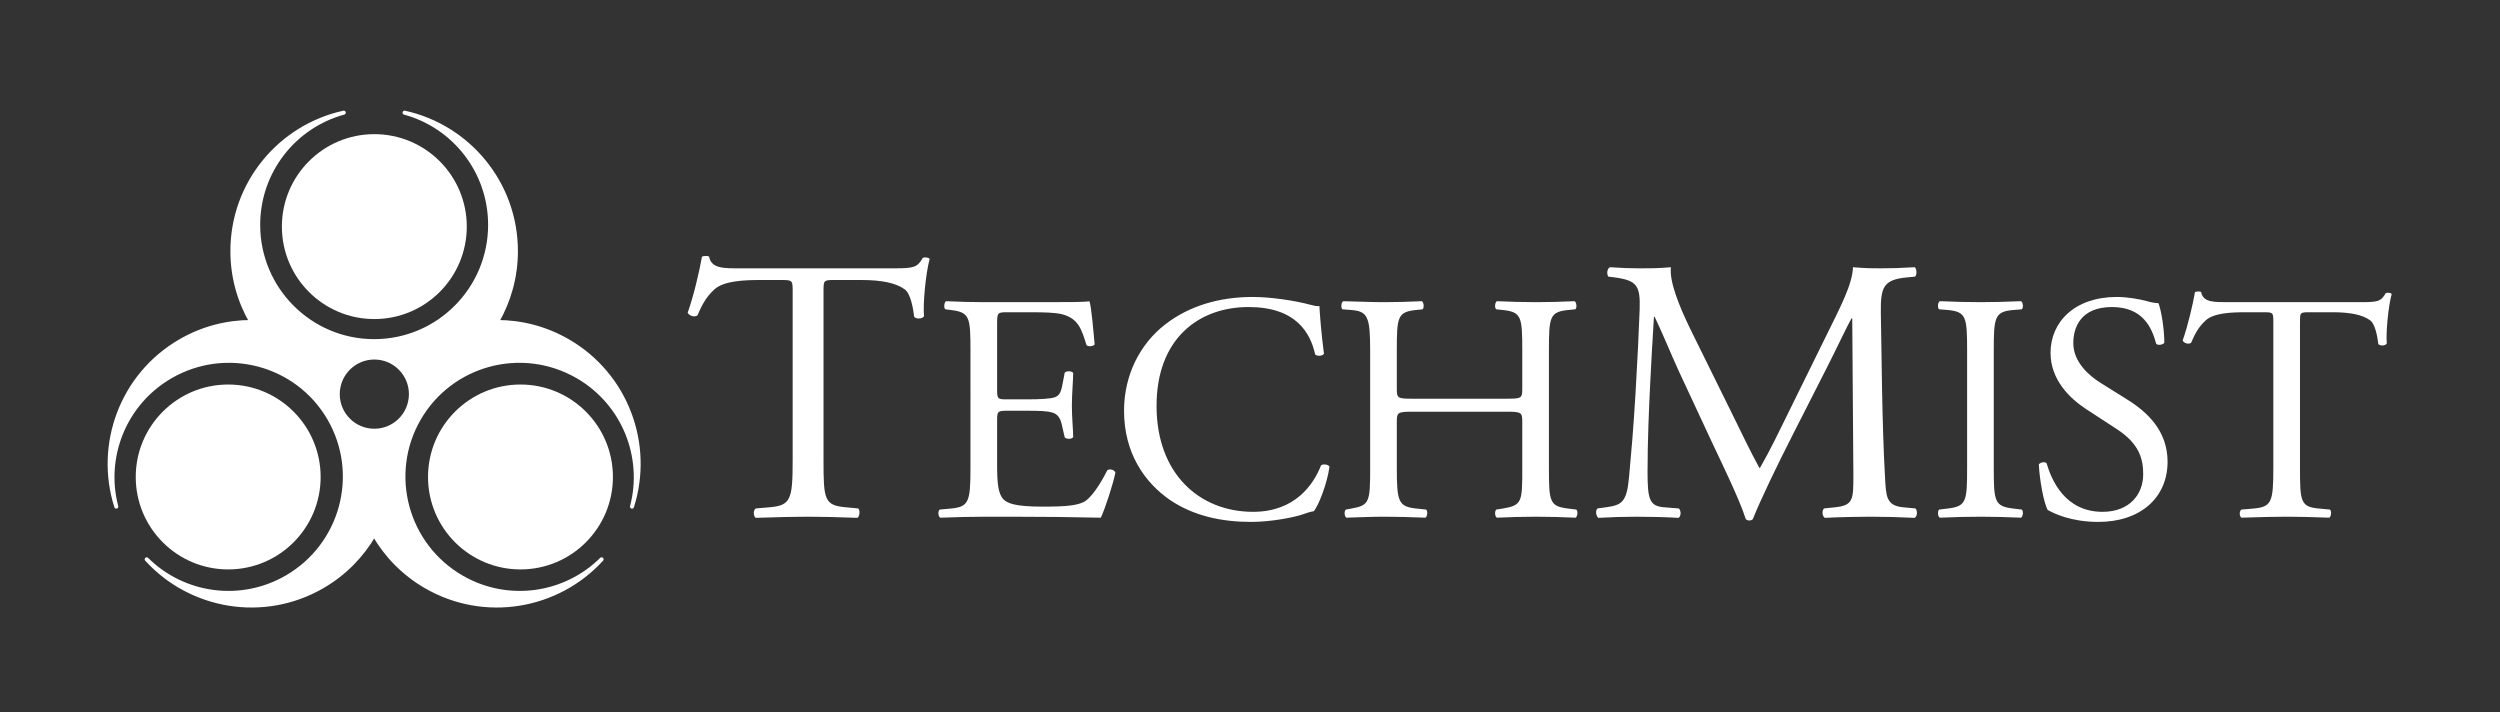 <?xml version="1.0" encoding="utf-8"?>
<!-- Generator: Adobe Illustrator 21.0.0, SVG Export Plug-In . SVG Version: 6.00 Build 0)  -->
<svg version="1.1" xmlns="http://www.w3.org/2000/svg" xmlns:xlink="http://www.w3.org/1999/xlink" x="0px" y="0px"
	 viewBox="0 0 550.173 156.713" enable-background="new 0 0 550.173 156.713" xml:space="preserve">
<rect x="0" y="0" width="550.173" height="156.713" fill="#333333" stroke="none"/>
<g id="Layer_1">
	<rect x="80" fill="none" width="18.285" height="18.285"/>
	<rect x="393.01" fill="none" width="18.285" height="18.285"/>
	<g>
		<path fill="#FFFFFF" d="M181.231,101.289c0,8.696,0.165,9.939,4.969,10.353l2.65,0.248
			c0.497,0.332,0.331,1.822-0.165,2.071c-4.721-0.165-7.537-0.249-10.849-0.249
			c-3.312,0-6.211,0.083-11.512,0.249c-0.497-0.249-0.662-1.657,0-2.071l2.982-0.248
			c4.721-0.414,5.135-1.657,5.135-10.353V64.271c0-2.567,0-2.651-2.485-2.651
			h-4.555c-3.561,0-8.116,0.167-10.186,2.071c-1.988,1.822-2.816,3.643-3.727,5.714
			c-0.662,0.496-1.822,0.082-2.153-0.58c1.325-3.727,2.567-9.027,3.147-12.339
			c0.249-0.167,1.325-0.249,1.574,0c0.497,2.649,3.23,2.566,7.039,2.566h33.541
			c4.472,0,5.217-0.165,6.46-2.319c0.414-0.165,1.325-0.082,1.491,0.249
			c-0.911,3.396-1.491,10.104-1.243,12.588c-0.331,0.662-1.739,0.662-2.153,0.165
			c-0.248-2.07-0.828-5.135-2.07-6.045c-1.904-1.408-5.051-2.071-9.607-2.071
			h-5.88c-2.485,0-2.401,0.083-2.401,2.816V101.289z"/>
		<path fill="#FFFFFF" d="M213.57,77.228c0-7.44-0.143-8.513-4.364-9.013l-1.145-0.143
			c-0.429-0.287-0.286-1.575,0.143-1.789c3.076,0.143,5.508,0.214,8.441,0.214
			h13.449c4.578,0,8.799,0,9.658-0.214c0.429,1.217,0.858,6.368,1.145,9.515
			c-0.287,0.43-1.431,0.572-1.789,0.143c-1.073-3.363-1.717-5.866-5.437-6.797
			c-1.502-0.358-3.792-0.429-6.939-0.429h-5.151c-2.146,0-2.146,0.143-2.146,2.861
			v14.308c0,2.004,0.215,2.004,2.361,2.004h4.149c3.004,0,5.222-0.143,6.08-0.43
			c0.859-0.286,1.36-0.714,1.717-2.504l0.572-2.933
			c0.358-0.429,1.574-0.429,1.86,0.071c0,1.717-0.286,4.507-0.286,7.225
			c0,2.576,0.286,5.294,0.286,6.868c-0.286,0.501-1.502,0.501-1.86,0.071
			l-0.643-2.789c-0.286-1.288-0.787-2.36-2.218-2.718
			c-1.001-0.287-2.718-0.358-5.508-0.358h-4.149c-2.146,0-2.361,0.071-2.361,1.931
			v10.087c0,3.792,0.215,6.223,1.36,7.44c0.858,0.858,2.361,1.645,8.656,1.645
			c5.508,0,7.583-0.286,9.157-1.072c1.287-0.716,3.219-3.219,5.079-6.94
			c0.501-0.358,1.502-0.142,1.789,0.501c-0.501,2.504-2.289,8.012-3.219,9.944
			c-6.439-0.143-12.805-0.214-19.172-0.214h-6.439
			c-3.076,0-5.508,0.071-9.729,0.214c-0.429-0.214-0.572-1.359-0.143-1.788
			l2.36-0.214c4.078-0.358,4.436-1.431,4.436-8.942V77.228z"/>
		<path fill="#FFFFFF" d="M256.381,71.432c5.222-4.077,11.876-6.081,19.315-6.081
			c3.863,0,9.3,0.788,12.662,1.718c0.858,0.214,1.359,0.357,2.003,0.286
			c0.072,1.646,0.429,6.152,1.001,10.516c-0.357,0.501-1.431,0.572-1.931,0.143
			c-1.073-4.865-4.292-10.445-14.665-10.445c-10.945,0-20.245,6.939-20.245,21.747
			c0,15.023,9.515,23.321,21.247,23.321c9.228,0,13.306-6.009,14.951-10.229
			c0.501-0.358,1.574-0.214,1.86,0.286c-0.501,3.721-2.361,8.441-3.434,9.801
			c-0.858,0.142-1.717,0.429-2.504,0.714c-1.574,0.572-6.725,1.646-11.303,1.646
			c-6.438,0-12.591-1.288-17.813-4.793c-5.723-3.935-10.158-10.445-10.158-19.673
			C247.367,82.449,250.945,75.653,256.381,71.432z"/>
		<path fill="#FFFFFF" d="M310.972,90.605c-3.434,0-3.577,0.143-3.577,2.289v10.087
			c0,7.511,0.358,8.512,4.364,8.942l2.075,0.214
			c0.429,0.286,0.286,1.574-0.143,1.788c-3.863-0.143-6.295-0.214-9.085-0.214
			c-3.076,0-5.508,0.143-8.298,0.214c-0.429-0.214-0.572-1.359-0.143-1.788
			l1.216-0.214c4.006-0.716,4.149-1.431,4.149-8.942V77.228
			c0-7.512-0.501-8.728-4.221-9.013l-1.86-0.143
			c-0.429-0.287-0.286-1.575,0.143-1.789c3.505,0.072,5.937,0.214,9.013,0.214
			c2.79,0,5.222-0.071,8.298-0.214c0.43,0.214,0.572,1.502,0.143,1.789
			l-1.359,0.143c-4.149,0.429-4.293,1.501-4.293,9.013v8.227
			c0,2.218,0.143,2.289,3.577,2.289h20.459c3.434,0,3.577-0.071,3.577-2.289v-8.227
			c0-7.512-0.143-8.584-4.364-9.013l-1.359-0.143
			c-0.429-0.287-0.287-1.575,0.143-1.789c3.29,0.143,5.723,0.214,8.656,0.214
			c2.79,0,5.223-0.071,8.441-0.214c0.43,0.214,0.572,1.502,0.143,1.789
			l-1.502,0.143c-4.148,0.429-4.292,1.501-4.292,9.013v25.754
			c0,7.511,0.143,8.441,4.292,8.942l1.717,0.214
			c0.429,0.286,0.287,1.574-0.142,1.788c-3.434-0.143-5.866-0.214-8.657-0.214
			c-2.933,0-5.509,0.071-8.656,0.214c-0.43-0.214-0.572-1.359-0.143-1.788
			l1.359-0.214c4.364-0.716,4.364-1.431,4.364-8.942V92.894
			c0-2.146-0.143-2.289-3.577-2.289H310.972z"/>
		<path fill="#FFFFFF" d="M381.453,91.6c1.904,3.892,3.727,7.701,5.714,11.346h0.165
			c2.237-3.892,4.306-8.198,6.376-12.423l7.785-15.817
			c3.727-7.537,6.129-12.092,6.294-15.901c2.815,0.248,4.555,0.248,6.211,0.248
			c2.071,0,4.804-0.082,7.371-0.248c0.496,0.331,0.496,1.739,0.082,2.07
			l-1.739,0.165c-5.217,0.498-5.88,2.071-5.797,7.868
			c0.165,8.779,0.248,24.099,0.911,36.025c0.249,4.141,0.165,6.376,4.058,6.708
			l2.651,0.248c0.496,0.498,0.414,1.739-0.165,2.071
			c-3.396-0.165-6.792-0.249-9.773-0.249c-2.898,0-6.625,0.083-10.021,0.249
			c-0.58-0.414-0.662-1.574-0.165-2.071l2.402-0.248
			c4.058-0.414,4.058-1.74,4.058-7.04l-0.248-34.534h-0.167
			c-0.58,0.912-3.727,7.537-5.382,10.766l-7.371,14.494
			c-3.727,7.288-7.453,15.072-8.944,18.881c-0.165,0.249-0.498,0.332-0.828,0.332
			c-0.165,0-0.58-0.083-0.745-0.332c-1.408-4.388-5.384-12.505-7.288-16.562
			l-7.453-15.984c-1.739-3.809-3.478-8.115-5.3-11.925h-0.165
			c-0.331,5.135-0.58,9.937-0.828,14.741c-0.249,5.051-0.58,12.423-0.58,19.462
			c0,6.129,0.498,7.453,3.727,7.702l3.147,0.248
			c0.58,0.498,0.498,1.822-0.083,2.071c-2.815-0.165-6.045-0.249-9.192-0.249
			c-2.649,0-5.631,0.083-8.447,0.249c-0.496-0.414-0.662-1.657-0.165-2.071
			l1.822-0.248c3.478-0.498,4.637-0.994,5.135-6.792
			c0.496-5.466,0.911-10.021,1.408-18.219c0.413-6.874,0.745-13.913,0.911-18.468
			c0.165-5.217-0.498-6.46-5.549-7.122l-1.325-0.165
			c-0.414-0.496-0.331-1.739,0.331-2.07c2.485,0.165,4.472,0.248,6.543,0.248
			c1.904,0,4.141,0,6.874-0.248c-0.331,3.229,1.739,8.364,4.306,13.664
			L381.453,91.6z"/>
		<path fill="#FFFFFF" d="M432.902,77.371c0-7.583-0.143-8.8-4.364-9.157l-1.788-0.143
			c-0.43-0.287-0.287-1.575,0.143-1.789c3.576,0.143,6.009,0.214,9.013,0.214
			c2.861,0,5.293-0.071,8.87-0.214c0.43,0.214,0.572,1.502,0.143,1.789
			l-1.788,0.143c-4.222,0.357-4.364,1.574-4.364,9.157v25.467
			c0,7.583,0.142,8.585,4.364,9.086l1.788,0.214
			c0.429,0.286,0.287,1.574-0.143,1.788c-3.577-0.143-6.009-0.214-8.87-0.214
			c-3.005,0-5.437,0.071-9.013,0.214c-0.43-0.214-0.574-1.359-0.143-1.788
			l1.788-0.214c4.221-0.501,4.364-1.502,4.364-9.086V77.371z"/>
		<path fill="#FFFFFF" d="M461.778,114.856c-6.01,0-9.8-1.86-11.159-2.647
			c-0.859-1.574-1.789-6.653-1.933-10.015c0.358-0.501,1.431-0.645,1.717-0.216
			c1.074,3.649,4.006,10.659,12.305,10.659c6.009,0,8.942-3.934,8.942-8.227
			c0-3.147-0.645-6.653-5.866-10.015l-6.797-4.435
			c-3.576-2.361-7.725-6.439-7.725-12.305c0-6.797,5.294-12.305,14.593-12.305
			c2.218,0,4.793,0.43,6.653,0.93c0.93,0.287,1.931,0.43,2.504,0.43
			c0.645,1.717,1.288,5.723,1.288,8.727c-0.286,0.43-1.43,0.645-1.788,0.214
			c-0.93-3.434-2.861-8.083-9.729-8.083c-7.011,0-8.513,4.649-8.513,7.941
			c0,4.149,3.434,7.153,6.081,8.799l5.723,3.577
			c4.507,2.789,8.942,6.939,8.942,13.735
			C477.015,109.491,471.078,114.856,461.778,114.856z"/>
		<path fill="#FFFFFF" d="M506.156,102.981c0,7.511,0.143,8.584,4.293,8.942l2.289,0.214
			c0.429,0.286,0.286,1.574-0.143,1.788c-4.078-0.143-6.51-0.214-9.371-0.214
			s-5.365,0.071-9.944,0.214c-0.43-0.214-0.574-1.43,0-1.788l2.575-0.214
			c4.077-0.358,4.435-1.431,4.435-8.942V71.003c0-2.218,0-2.289-2.146-2.289h-3.935
			c-3.076,0-7.01,0.143-8.799,1.789c-1.717,1.574-2.431,3.147-3.219,4.935
			c-0.572,0.43-1.574,0.072-1.859-0.5c1.145-3.219,2.217-7.798,2.718-10.659
			c0.214-0.143,1.145-0.214,1.359,0c0.429,2.289,2.79,2.217,6.081,2.217h28.973
			c3.863,0,4.506-0.142,5.58-2.002c0.358-0.143,1.145-0.071,1.288,0.214
			c-0.787,2.933-1.288,8.728-1.074,10.874c-0.286,0.572-1.502,0.572-1.86,0.143
			c-0.214-1.788-0.714-4.435-1.788-5.222c-1.646-1.217-4.364-1.789-8.299-1.789
			h-5.078c-2.146,0-2.075,0.071-2.075,2.433V102.981z"/>
	</g>
	<path fill="#FFFFFF" d="M82.371,94.795c-4.446-0.004-8.047-3.612-8.043-8.058
		c0-0.005,0-0.01,0-0.015c0.004-4.446,3.611-8.047,8.057-8.043
		c4.446,0.005,8.047,3.612,8.043,8.058v0.015
		c-0.004,4.444-3.608,8.043-8.051,8.043
		C82.376,94.795,82.373,94.795,82.371,94.795 M107.861,49.488
		c0,14.132-11.426,25.588-25.521,25.588c-14.096,0-25.522-11.456-25.522-25.588
		c0-11.81,7.982-21.745,18.831-24.694c-14.012,3.064-24.504,15.537-24.504,30.468
		c0,5.686,1.528,11.011,4.186,15.601c-5.304-0.006-10.68,1.333-15.604,4.176
		c-12.93,7.465-18.487,22.788-14.133,36.455
		c-2.872-10.869,1.742-22.75,11.97-28.655c12.239-7.066,27.873-2.898,34.921,9.308
		c7.048,12.207,2.839,27.83-9.399,34.896c-10.228,5.905-22.823,3.96-30.8-3.961
		c9.659,10.602,25.708,13.452,38.638,5.987c4.924-2.842,8.771-6.829,11.418-11.426
		c2.647,4.596,6.494,8.583,11.418,11.426c12.93,7.466,28.979,4.616,38.638-5.987
		c-7.978,7.921-20.573,9.866-30.8,3.961
		c-12.239-7.067-16.447-22.69-9.399-34.897
		c7.048-12.206,22.682-16.374,34.92-9.308c10.228,5.905,14.841,17.786,11.97,28.655
		c4.354-13.667-1.203-28.99-14.134-36.455
		c-4.924-2.843-10.3-4.182-15.604-4.176c2.657-4.591,4.186-9.916,4.186-15.601
		c0-14.931-10.493-27.405-24.504-30.468C99.879,27.743,107.861,37.679,107.861,49.488"
		/>
	<path fill="none" stroke="#FFFFFF" stroke-width="0.885" stroke-linecap="round" stroke-linejoin="round" d="
		M90.429,86.752c-0.004,4.446-3.612,8.047-8.057,8.043
		c-4.446-0.004-8.047-3.612-8.043-8.058c0-0.005,0-0.009,0-0.015
		c0.004-4.446,3.612-8.047,8.058-8.043c4.446,0.004,8.047,3.612,8.043,8.057
		V86.752z M124.953,75.04c-4.924-2.843-10.3-4.182-15.604-4.175
		c2.658-4.591,4.186-9.916,4.186-15.601c0.001-14.931-10.492-27.405-24.504-30.468
		c10.848,2.948,18.83,12.884,18.83,24.694c0,14.132-11.426,25.588-25.522,25.588
		c-14.095,0-25.521-11.456-25.521-25.588c0-11.81,7.982-21.746,18.831-24.694
		c-14.012,3.064-24.504,15.537-24.504,30.468c0,5.685,1.528,11.011,4.186,15.601
		c-5.304-0.006-10.68,1.332-15.604,4.175
		c-12.931,7.465-18.487,22.789-14.134,36.455
		c-2.871-10.869,1.742-22.75,11.97-28.654c12.239-7.066,27.873-2.898,34.921,9.308
		c7.047,12.207,2.839,27.831-9.399,34.897
		c-10.228,5.905-22.824,3.96-30.801-3.961
		c9.659,10.603,25.708,13.453,38.638,5.987c4.924-2.843,8.771-6.829,11.418-11.426
		c2.646,4.597,6.494,8.583,11.418,11.426c12.931,7.466,28.979,4.616,38.638-5.987
		c-7.977,7.921-20.573,9.866-30.8,3.961c-12.239-7.066-16.447-22.69-9.399-34.897
		c7.047-12.206,22.682-16.374,34.92-9.308
		c10.228,5.905,14.841,17.785,11.97,28.655
		C143.44,97.829,137.884,82.505,124.953,75.04z"/>
	<circle fill="#FFFFFF" cx="50.217" cy="104.967" r="20.345"/>
	<circle fill="#FFFFFF" cx="114.54" cy="104.967" r="20.345"/>
	<circle fill="#FFFFFF" cx="82.379" cy="49.868" r="20.345"/>
</g>
<g id="Layer_2">
	<rect fill="none" width="23.843" height="23.842"/>
	<rect y="132.87" fill="none" width="23.843" height="23.843"/>
	<rect x="526.33" fill="none" width="23.843" height="23.842"/>
	<rect x="526.33" y="132.87" fill="none" width="23.843" height="23.843"/>
</g>
</svg>
